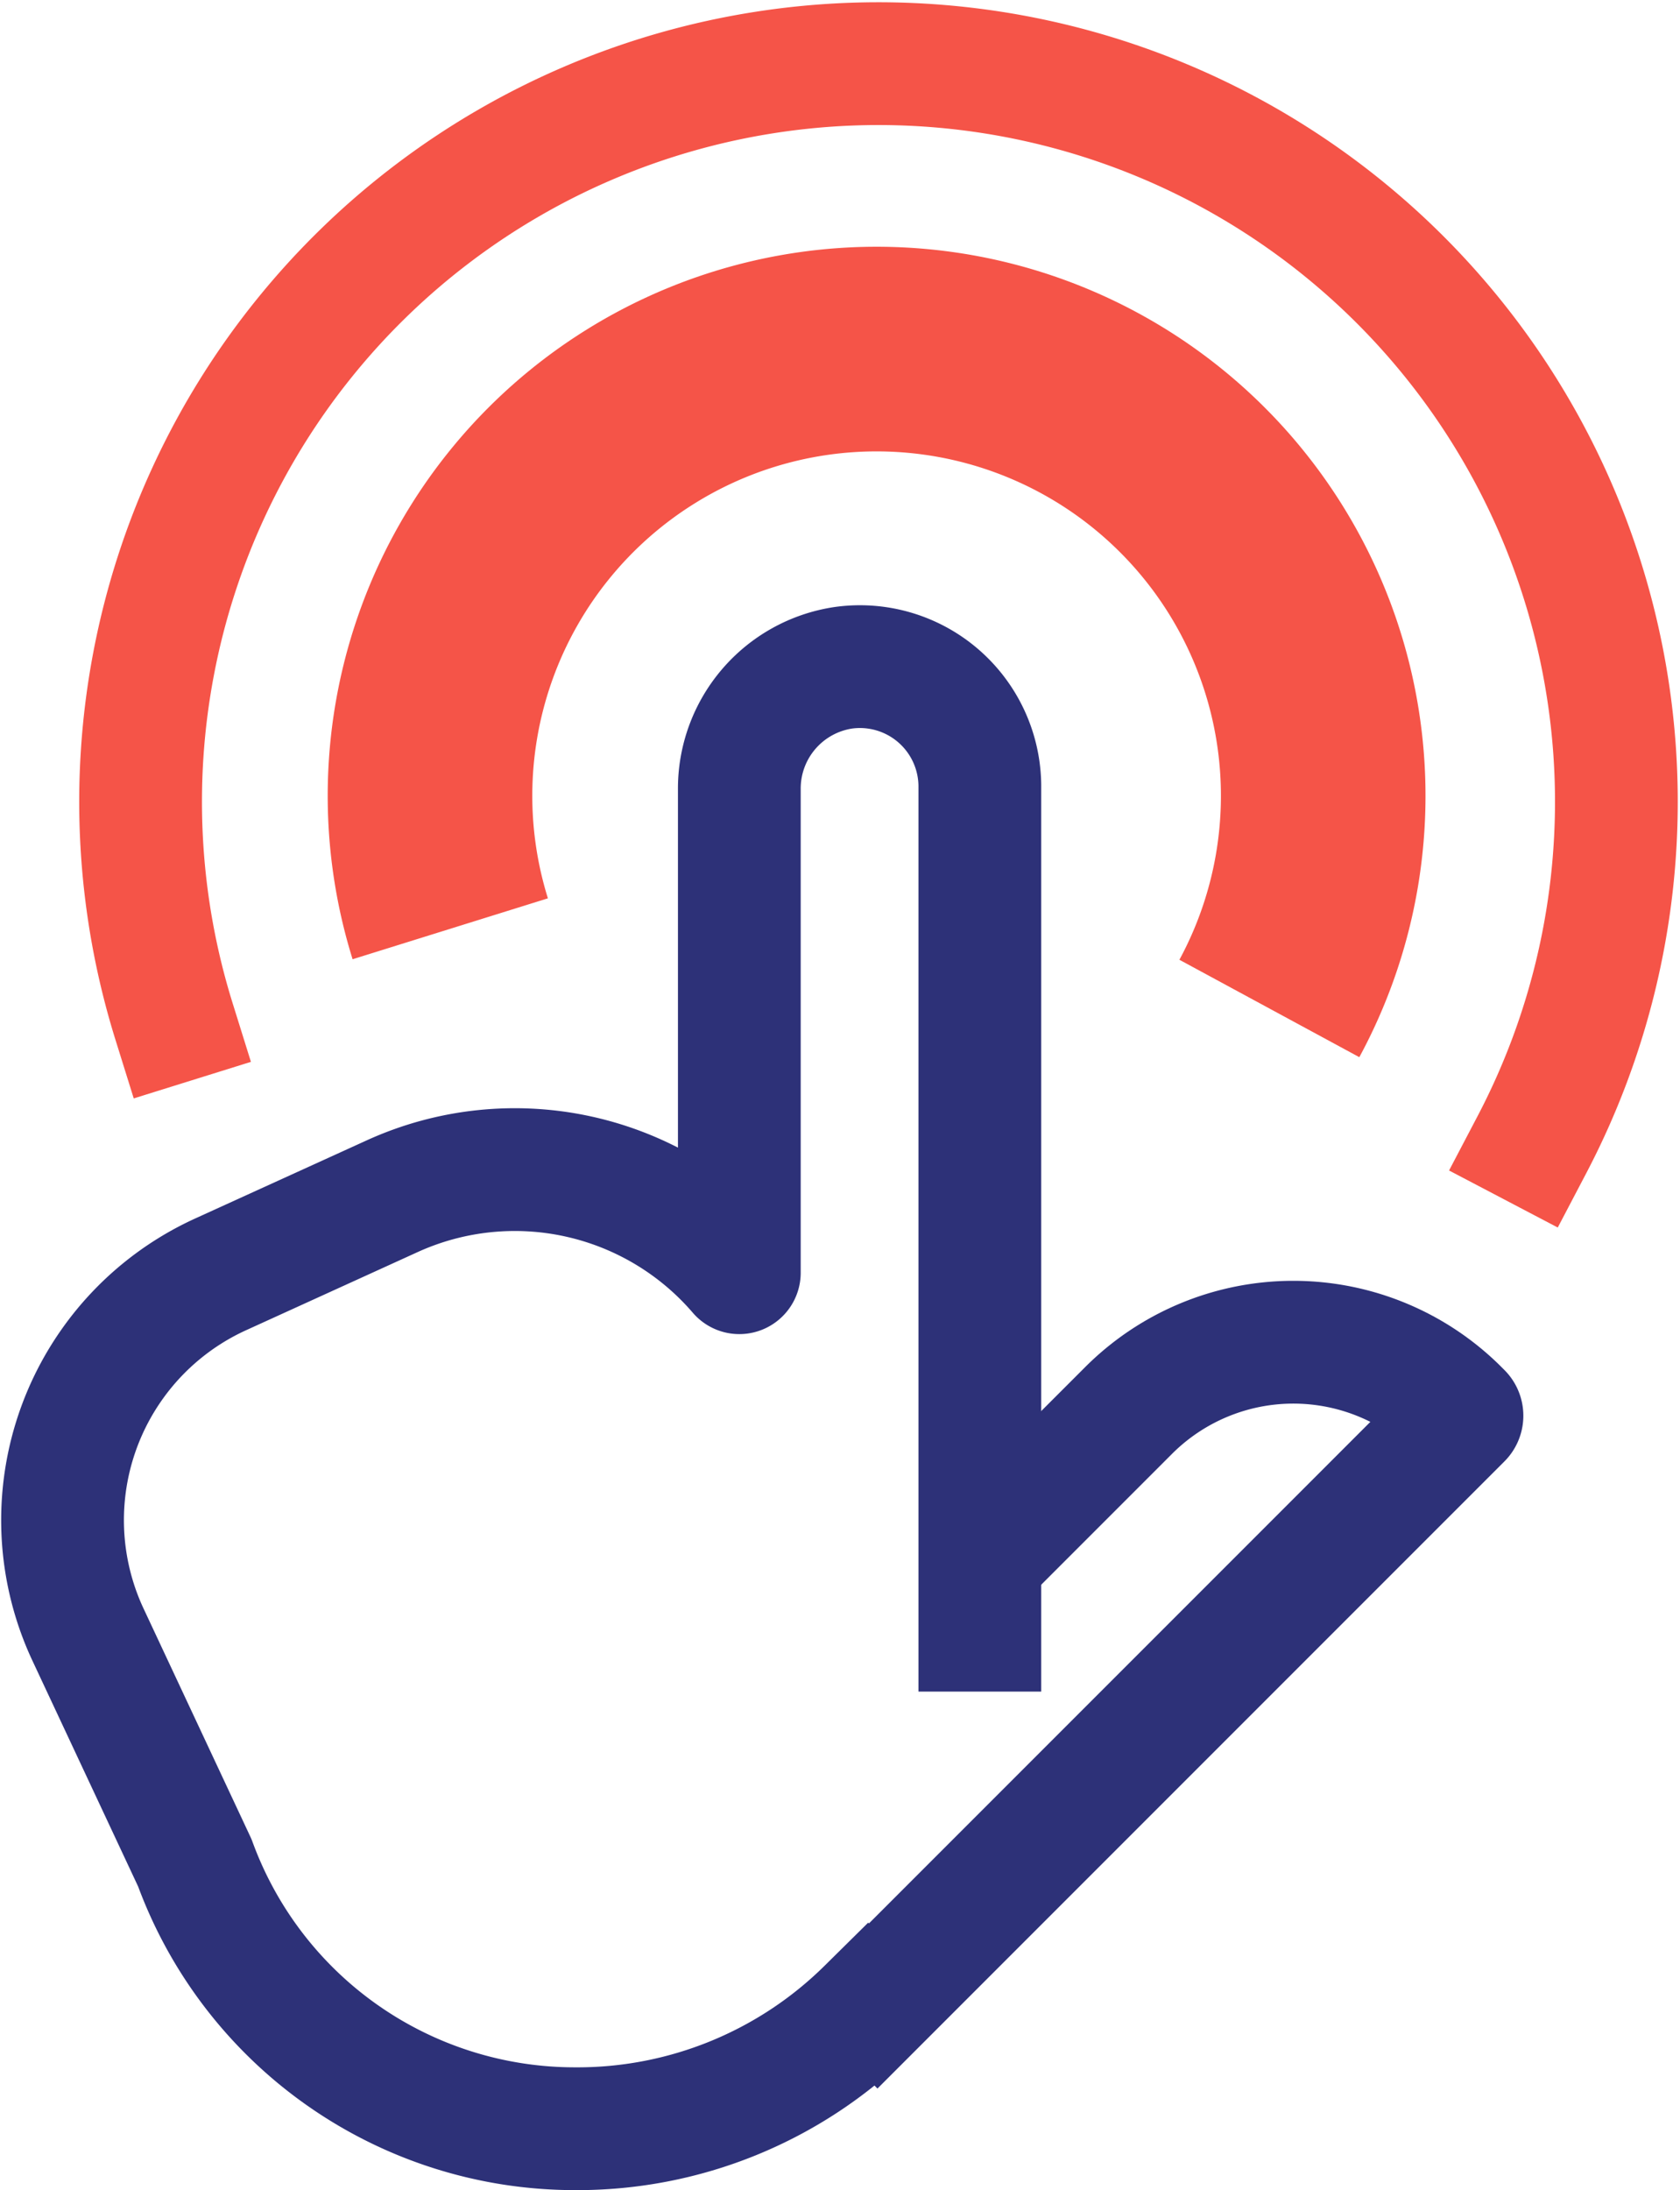 <svg xmlns="http://www.w3.org/2000/svg" width="41.059" height="53.508" viewBox="0 0 41.059 53.508"><defs><style>.a,.b,.c{fill:none;}.a,.c{stroke:#f55448;stroke-miterlimit:10;}.a{stroke-width:5px;}.b{stroke:#2d3178;stroke-linejoin:round;}.b,.c{stroke-linecap:square;stroke-width:3px;}</style></defs><g transform="translate(-373.389 -374.345)"><path class="a" d="M404.412,398.985a10.915,10.915,0,1,0-20.019-1.947"/><path class="b" d="M398.232,411.547l2.752-2.752a5.693,5.693,0,0,1,8.028,0l.084.084a.079.079,0,0,1,0,.112l-14.262,14.262"/><path class="b" d="M397.336,417.183"/><path class="b" d="M397.336,414.175V393.532A2.931,2.931,0,0,0,394,390.661a2.984,2.984,0,0,0-2.542,2.98v11.8a7.234,7.234,0,0,0-8.466-1.877l-4.188,1.907a6.6,6.6,0,0,0-3.279,8.782l2.626,5.608a9.889,9.889,0,0,0,9.284,6.495,10.091,10.091,0,0,0,7.16-2.914"/><path class="c" d="M410.829,402.312a18.034,18.034,0,1,0-33.186-3.008"/></g></svg>